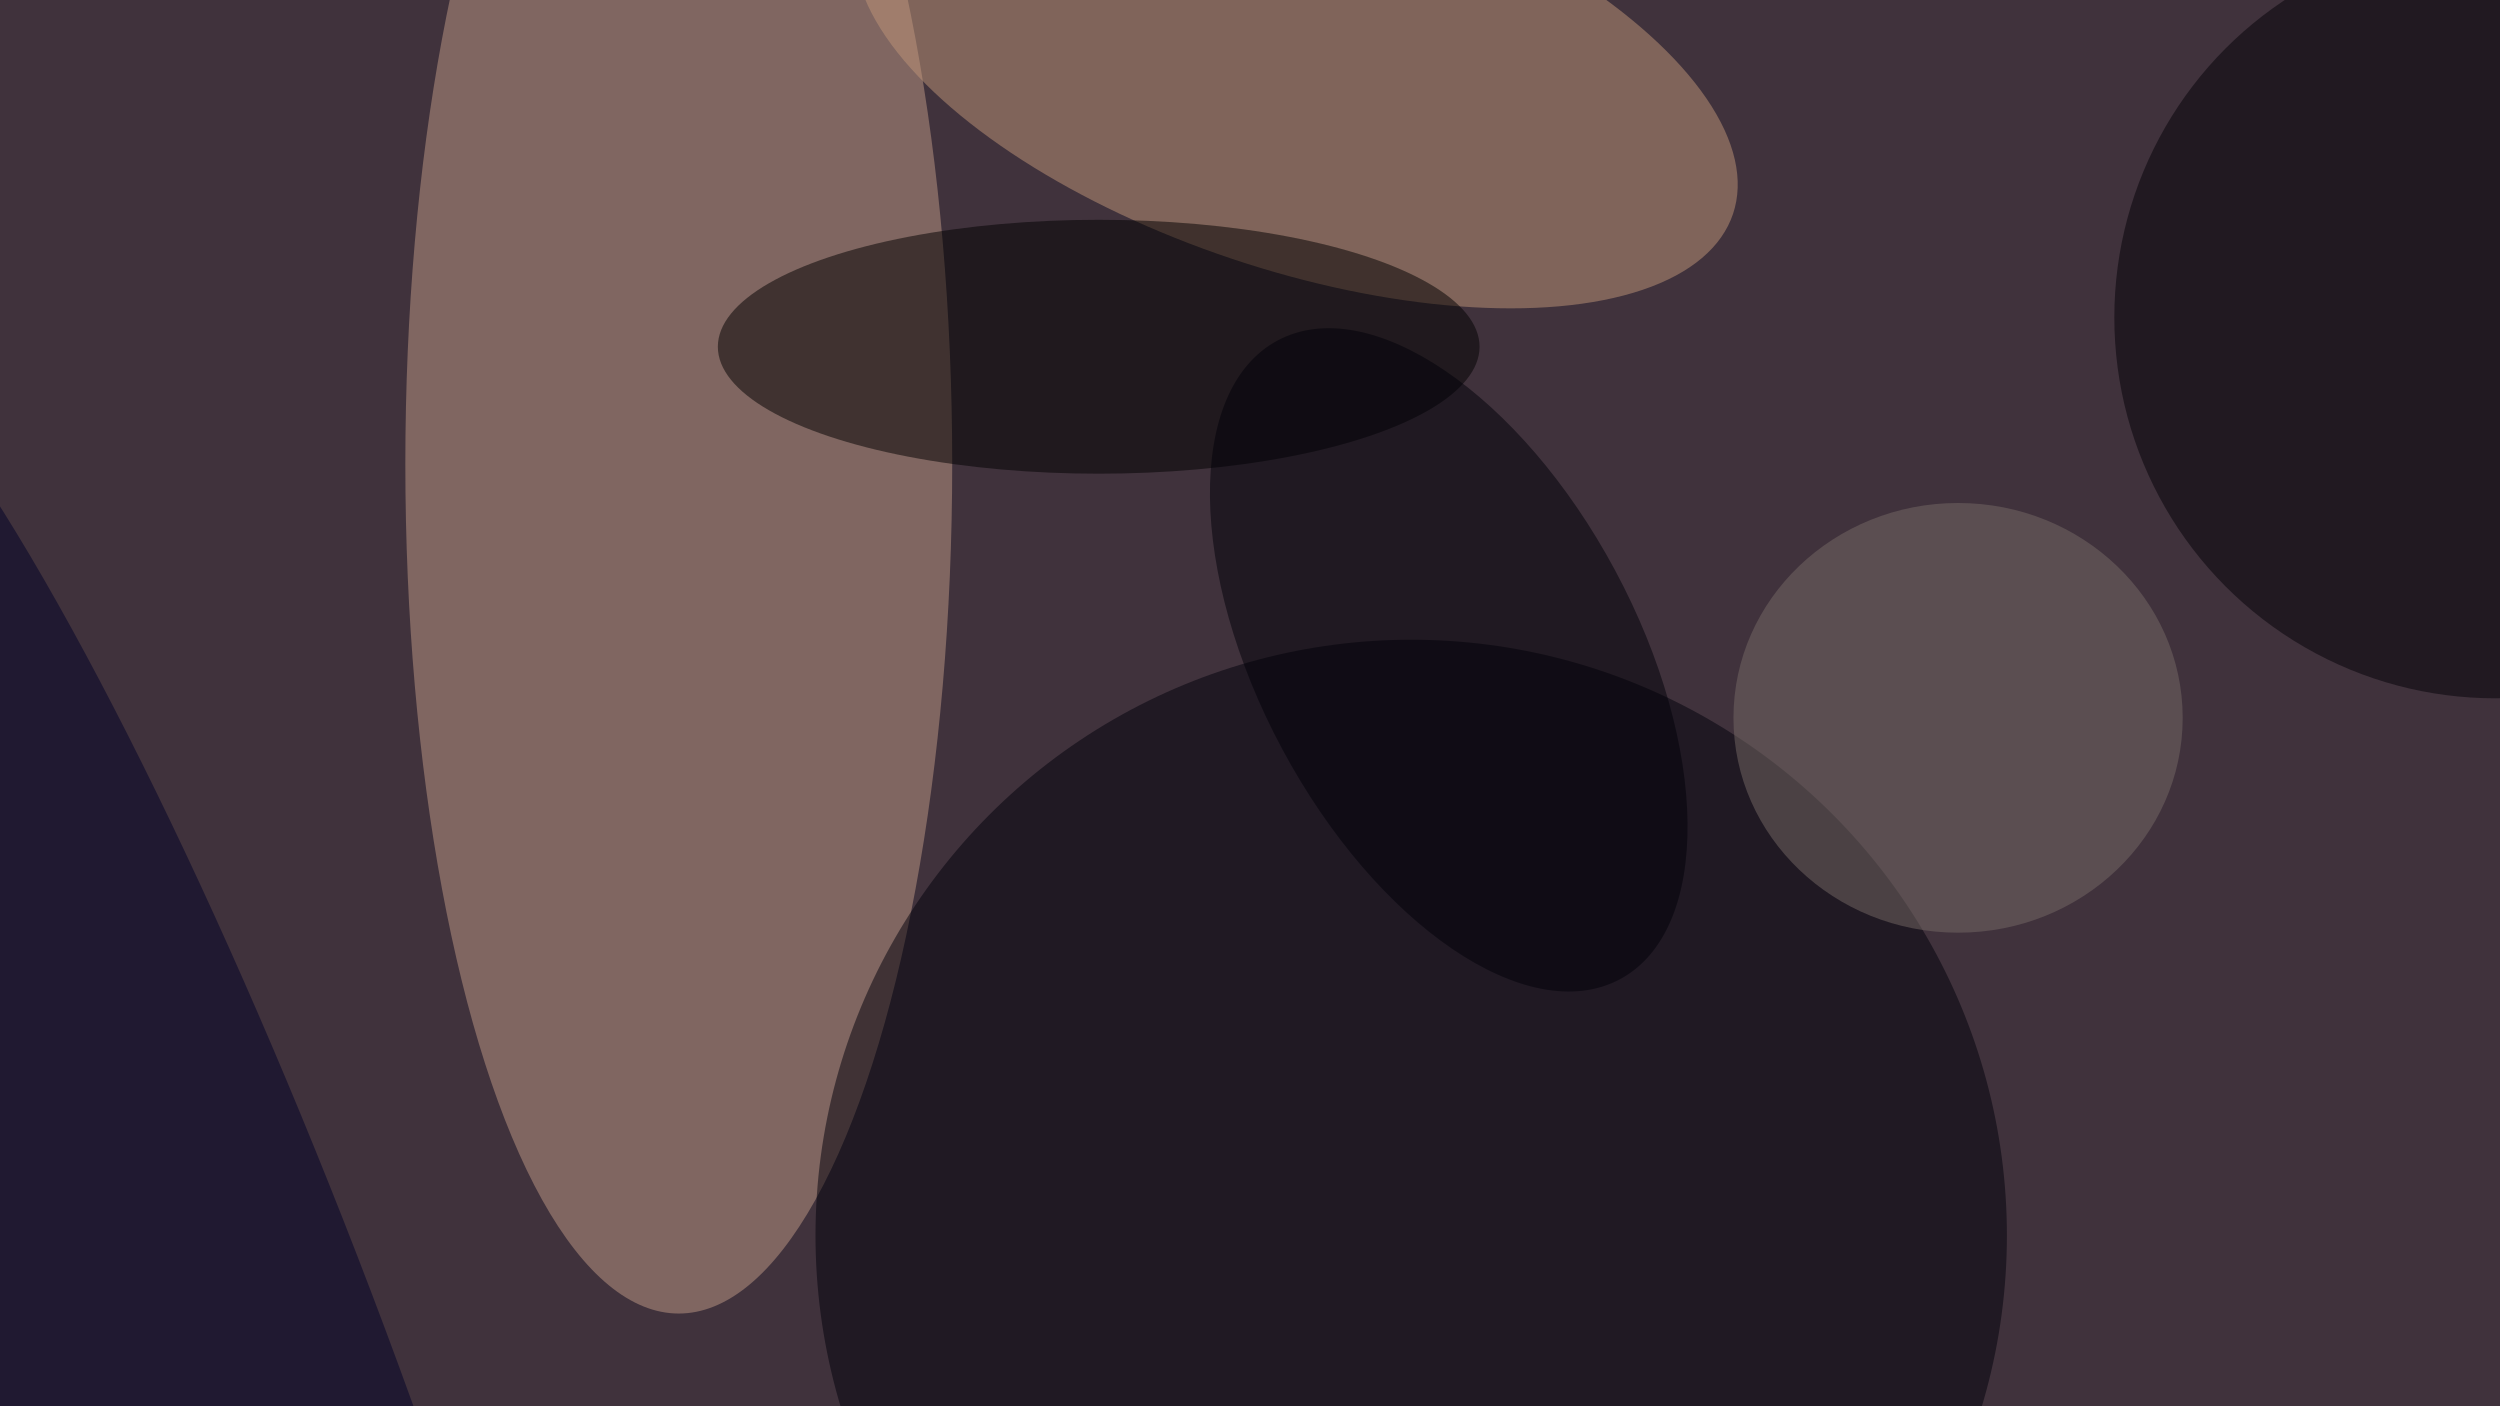<svg xmlns="http://www.w3.org/2000/svg" viewBox="0 0 1920 1080"><filter id="b"><feGaussianBlur stdDeviation="12" /></filter><path fill="#40323c" d="M0 0h1920v1080H0z"/><g filter="url(#b)" transform="matrix(7.5 0 0 7.5 3.8 3.8)" fill-opacity=".5"><ellipse fill="#c19a87" cx="69" cy="47" rx="28" ry="87"/><ellipse fill="#00000b" cx="144" cy="126" rx="61" ry="61"/><ellipse fill="#c09678" rx="1" ry="1" transform="rotate(108.5 63.8 50.8) scale(20.654 47.178)"/><ellipse cx="112" cy="35" rx="39" ry="13"/><ellipse fill="#020006" cx="255" cy="32" rx="39" ry="39"/><ellipse fill="#000009" rx="1" ry="1" transform="rotate(151.8 65.5 52.1) scale(19.344 37.105)"/><ellipse fill="#000026" rx="1" ry="1" transform="matrix(-18.7 6.998 -41.754 -111.574 20.2 142.5)"/><ellipse fill="#776a67" cx="200" cy="73" rx="23" ry="22"/></g></svg>